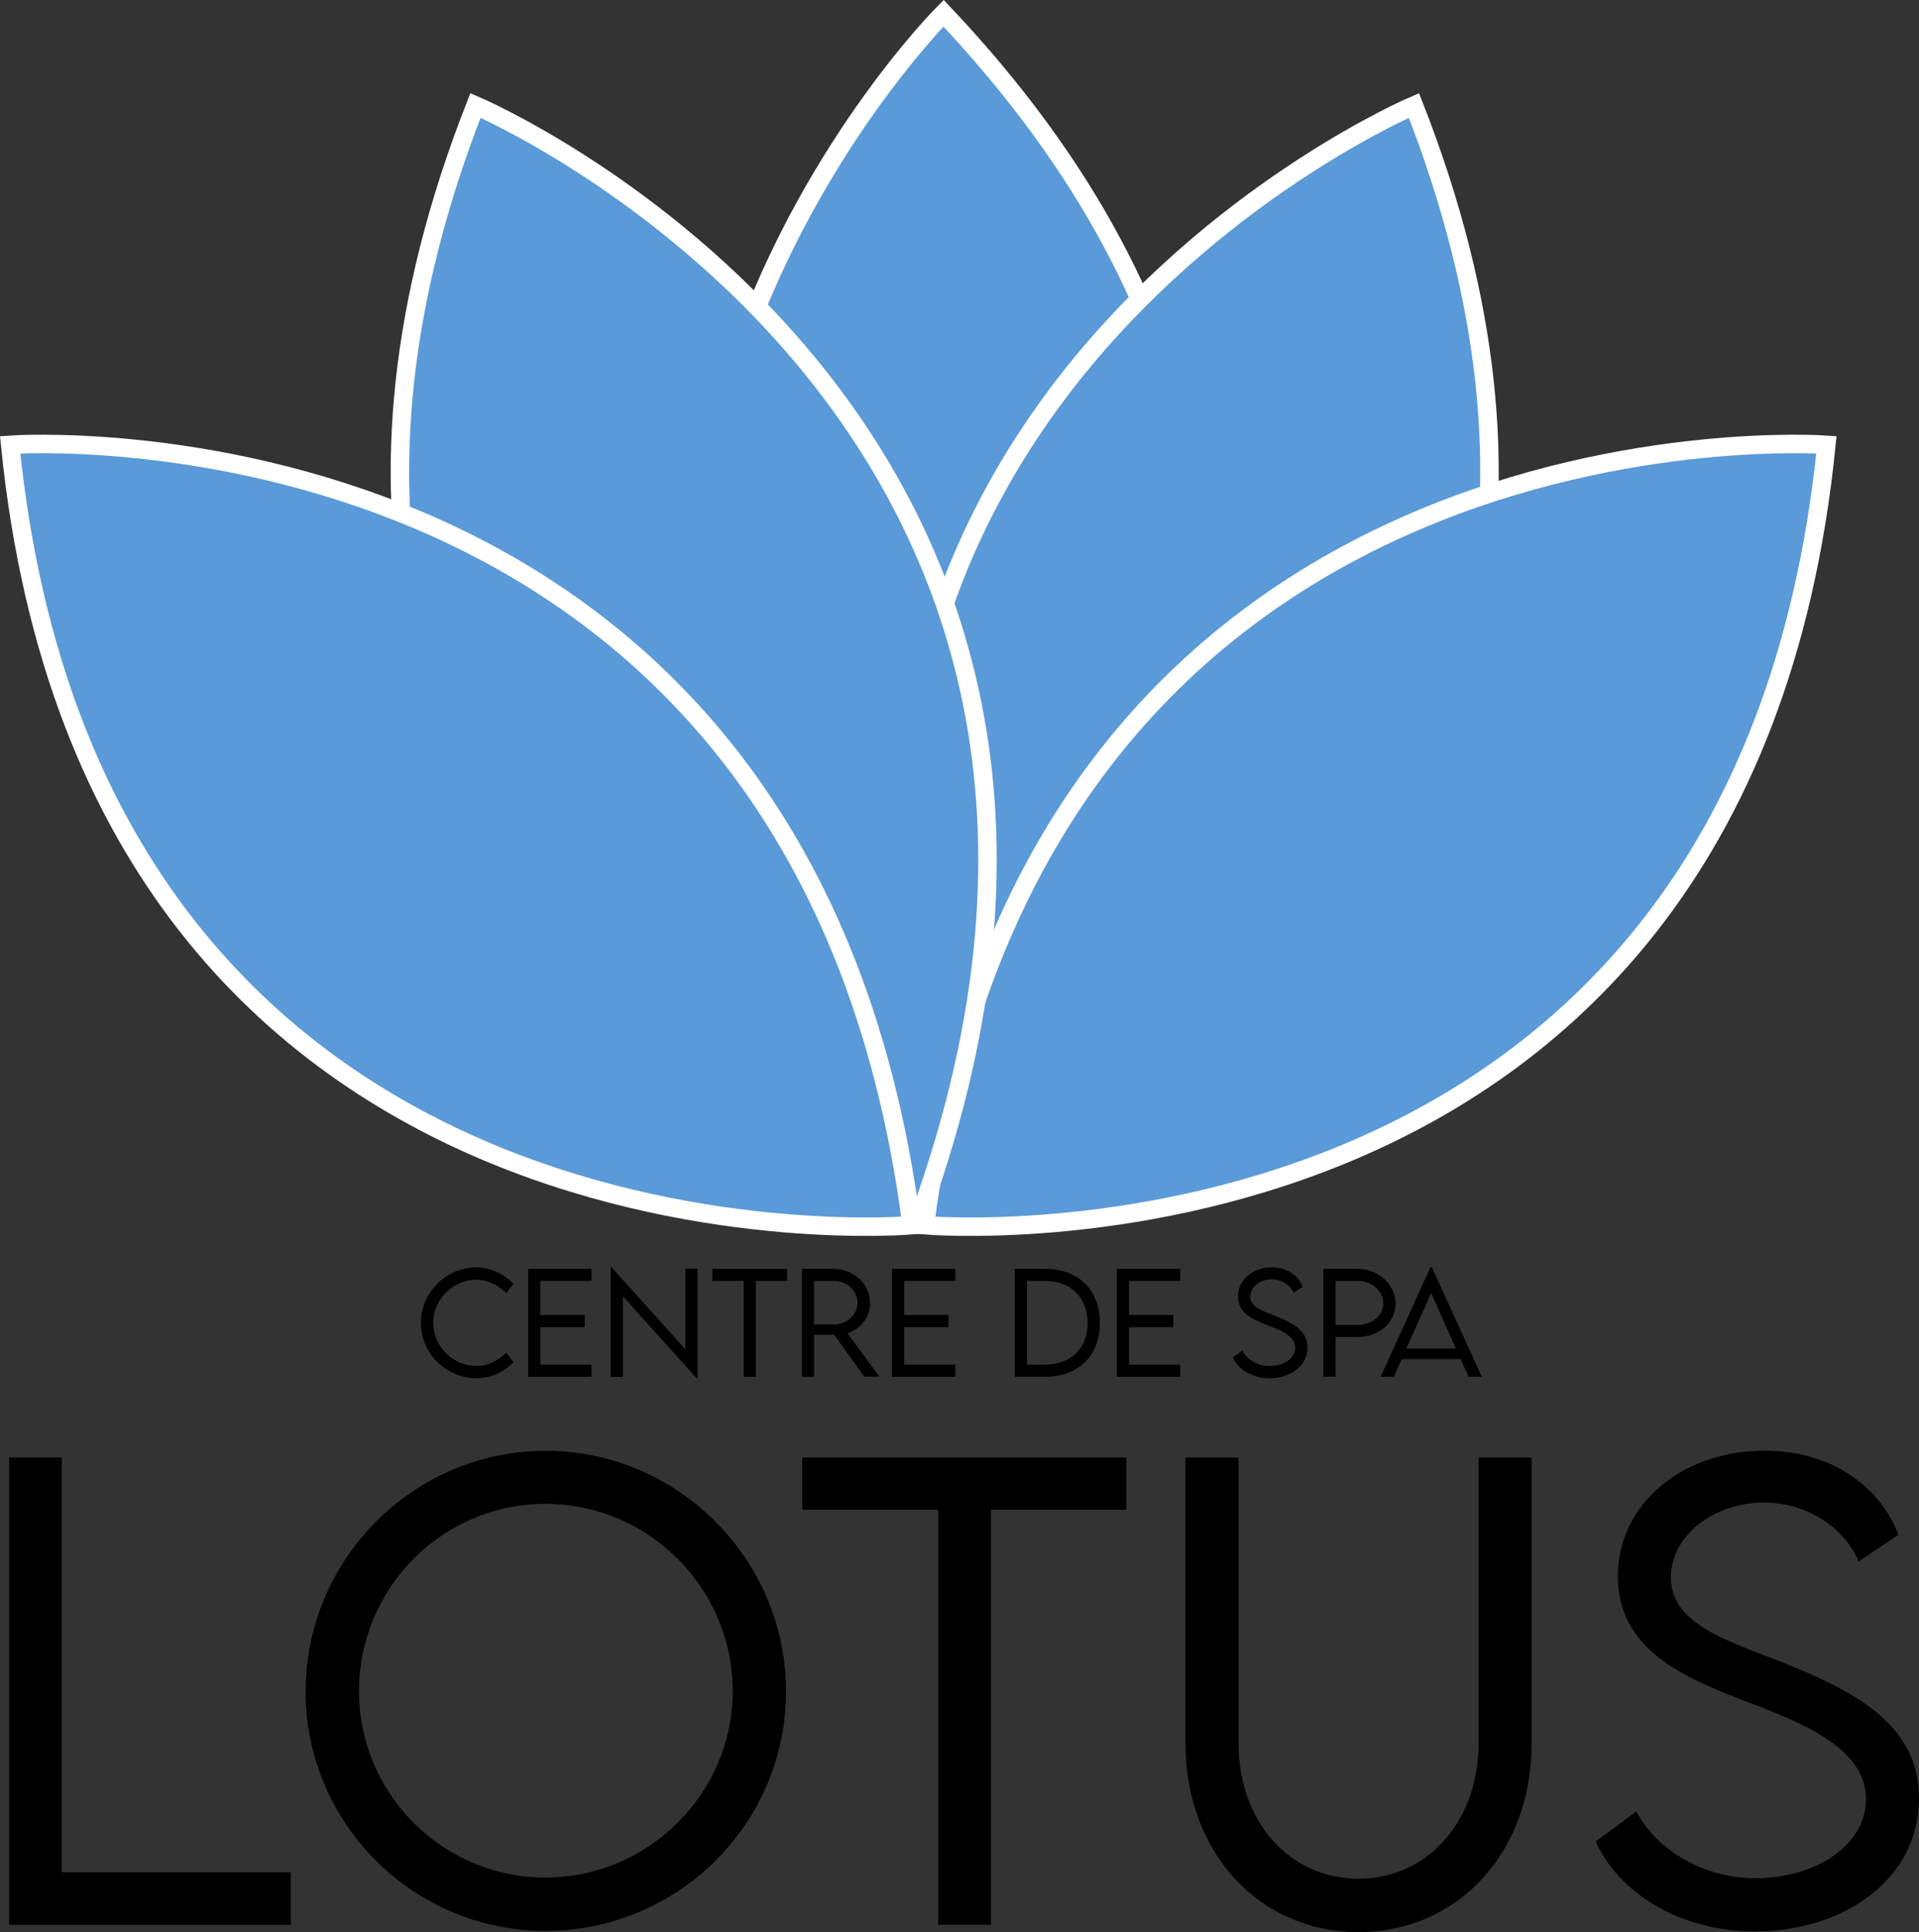 <?xml version="1.0" encoding="UTF-8"?><svg xmlns="http://www.w3.org/2000/svg" width="311.9" height="314.03" viewBox="0 0 311.9 314.03"><rect x="0" y="0" width="311.9" height="314.03" fill="#333333" stroke="none"/><defs><style>.d{fill:#5b9ad8;stroke:#fff;stroke-miterlimit:10;stroke-width:3px;}</style></defs><g id="a"/><g id="b"><g id="c"><g><g><path class="d" d="M153.36,2.15s-91.37,91.37,0,193.81c0,0,95.52-92.75,0-193.81Z"/><path class="d" d="M229.81,17.14s-118.9,50.58-72.46,179.75c0,0,123.27-50.31,72.46-179.75Z"/><path class="d" d="M296.85,72.29s-128.88-9.27-146.52,126.86c0,0,132.64,11.5,146.52-126.86Z"/><path class="d" d="M77.28,17.14s118.9,50.58,72.46,179.75c0,0-123.27-50.31-72.46-179.75Z"/><path class="d" d="M1.65,72.29s128.88-9.27,146.52,126.86c0,0-132.64,11.5-146.52-126.86Z"/></g><g><path d="M68.41,215.02c0-4.93,4.09-9.03,9.01-9.03,2.25,.02,4.44,1.05,6.03,2.65l-1.15,1.56c-1.26-1.29-3.02-2.2-4.95-2.2-3.52,0-6.93,3.05-6.93,7.02s3.37,7,6.96,7c1.98,0,3.67-.94,4.93-2.18l1.14,1.59c-1.46,1.45-3.43,2.58-6.02,2.58-4.87,0-9.02-4.01-9.02-8.99Z"/><path d="M87.82,208.19v5.55h7.21v1.98h-7.21v6.09h8.32v1.97h-10.3v-17.54h10.3v1.95h-8.32Z"/><path d="M113.37,206.2v17.85h-.1l-12.02-13.35v13.1h-1.98v-17.83h.11l12.01,13.34v-13.11h1.98Z"/><path d="M127.93,208.2h-5.08v15.58h-1.98v-15.58h-5.1v-1.96h12.16v1.96Z"/><path d="M140.49,223.78l-4.9-6.84h-3.27v6.84h-1.98v-17.54h5.17c3.25,0,5.91,2.5,5.91,5.59,0,2.27-1.56,4.23-3.69,4.87l5.21,7.07h-2.45Zm-4.92-8.51c2.09,0,3.81-1.59,3.81-3.48,0-2.02-1.74-3.59-3.81-3.59h-3.26v7.06h3.26Z"/><path d="M146.95,208.19v5.55h7.21v1.98h-7.21v6.09h8.32v1.97h-10.3v-17.54h10.3v1.95h-8.32Z"/><path d="M178.76,215.02c0,5.35-3.48,8.76-8.94,8.76h-4.88v-17.54h4.88c5.46-.01,8.94,3.41,8.94,8.78Zm-1.99,0c0-4.15-2.72-6.82-6.96-6.82h-2.89v13.6h2.93c4.22,0,6.93-2.65,6.93-6.78Z"/><path d="M183.5,208.19v5.55h7.21v1.98h-7.21v6.09h8.32v1.97h-10.3v-17.54h10.3v1.95h-8.32Z"/><path d="M200.38,220.65l1.52-1.12c.79,1.5,2.59,2.5,4.45,2.5,2.29,0,4.17-1.24,4.17-2.97,0-1.97-2.51-2.92-4.75-3.76-2.15-.84-4.56-1.89-4.56-4.6s2.43-4.71,5.5-4.71c2.6,0,4.37,1.42,5.03,3.15l-1.49,1c-.57-1.32-1.98-2.21-3.56-2.21-1.88,0-3.49,1.24-3.49,2.81,0,1.7,1.93,2.32,4.19,3.19,2.63,1.07,5.12,2.29,5.12,5.1,0,3.02-2.8,4.99-6.17,4.99-2.88,0-5.12-1.5-5.96-3.37Z"/><path d="M215.09,206.24h5.56c3.39,0,6.17,2.55,6.17,5.66s-2.77,5.41-6.17,5.41h-3.58v6.47h-1.98v-17.54Zm9.75,5.64c0-2.02-1.88-3.68-4.19-3.68h-3.58v7.15h3.58c2.31,.02,4.19-1.54,4.19-3.47Z"/><path d="M237.39,220.9h-9.57l-1.28,2.88h-2.14l8.1-17.81h.22l8.12,17.81h-2.15l-1.28-2.88Zm-.76-1.72l-4.01-9.02-4.03,9.02h8.04Z"/><path d="M47.28,304.33v8.53H1.48v-75.96H10.05v67.43H47.28Z"/><path d="M49.68,274.92c0-21.53,17.58-39.11,39.01-39.11s39.06,17.58,39.06,39.11-17.58,38.92-39.11,38.92-38.97-17.53-38.97-38.92Zm69.41-.05c0-16.73-13.67-30.44-30.44-30.44s-30.3,13.71-30.3,30.44,13.62,30.3,30.3,30.3,30.44-13.62,30.44-30.3Z"/><path d="M183.07,245.38h-22v67.47h-8.58v-67.47h-22.1v-8.48h52.68v8.48Z"/><path d="M192.68,283.36v-46.46h8.62v46.41c0,12.77,8.29,22.05,19.51,22.05s19.51-9.33,19.51-22.05v-46.41h8.62v46.46c0,17.72-11.97,30.67-28.13,30.67s-28.13-12.96-28.13-30.67Z"/><path d="M259.36,299.29l6.6-4.85c3.44,6.5,11.21,10.84,19.27,10.84,9.94,0,18.05-5.37,18.05-12.86,0-8.53-10.88-12.63-20.59-16.3-9.33-3.63-19.74-8.2-19.74-19.93s10.51-20.4,23.84-20.4c11.26,0,18.94,6.17,21.77,13.67l-6.46,4.33c-2.45-5.7-8.58-9.57-15.41-9.57-8.15,0-15.12,5.37-15.12,12.16,0,7.35,8.34,10.04,18.14,13.81,11.4,4.62,22.19,9.89,22.19,22.1,0,13.1-12.11,21.63-26.72,21.63-12.49,0-22.19-6.5-25.82-14.61Z"/></g></g></g></g></svg>